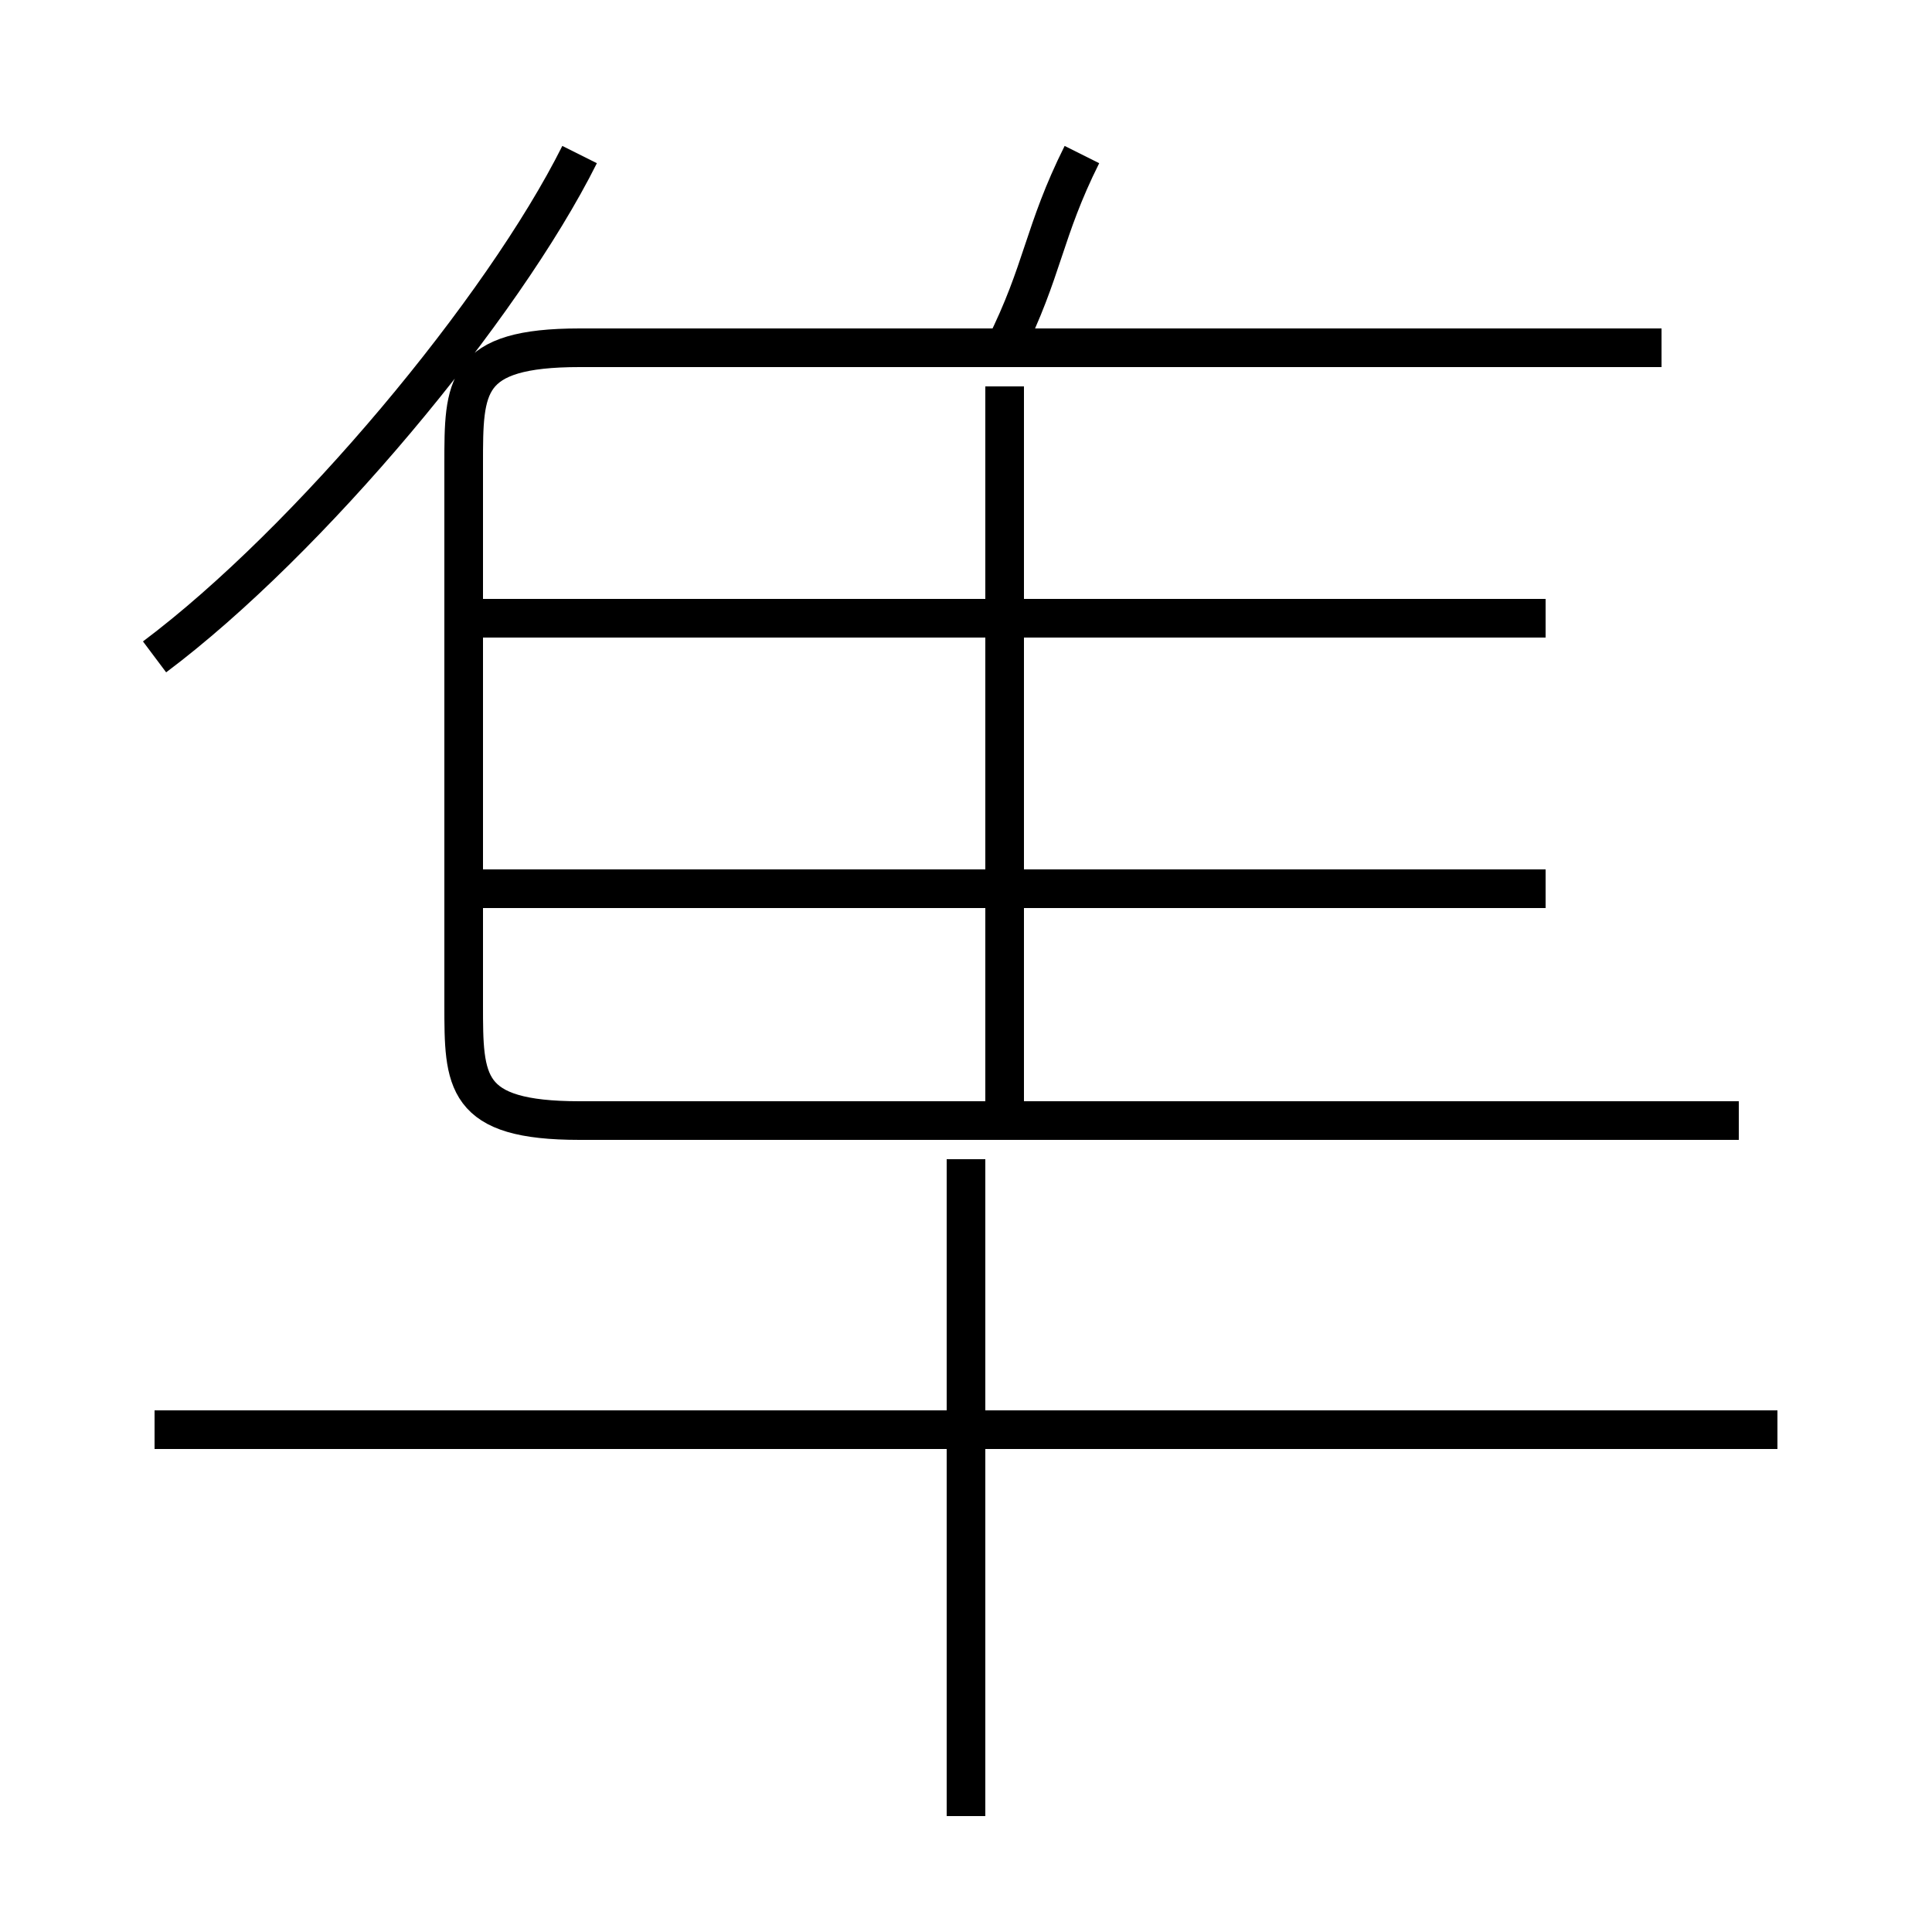 <?xml version='1.0' encoding='utf8'?>
<svg viewBox="0.0 -6.0 50.0 50.0" version="1.1" xmlns="http://www.w3.org/2000/svg">
<rect x="0.0" y="-6.0" width="50.0" height="50.0" fill="#808080" stroke="none"/>
<rect x="-1000" y="-1000" width="2000" height="2000" stroke="white" fill="white"/>
<g style="fill:white;stroke:#000000;  stroke-width:1">
<path d="M 45 -15 L 15 -15 C 12 -15 12 -16 12 -18 L 12 -32 C 12 -34 12 -35 15 -35 L 43 -35 M 25 3 L 25 -14 M 46 -7 L 4 -7 M 4 -27 C 8 -30 13 -36 15 -40 M 40 -21 L 12 -21 M 26 -15 L 26 -34 M 40 -28 L 12 -28 M 26 -35 C 27 -37 27 -38 28 -40" transform="translate(0.0 38.0)" />
</g>
</svg>